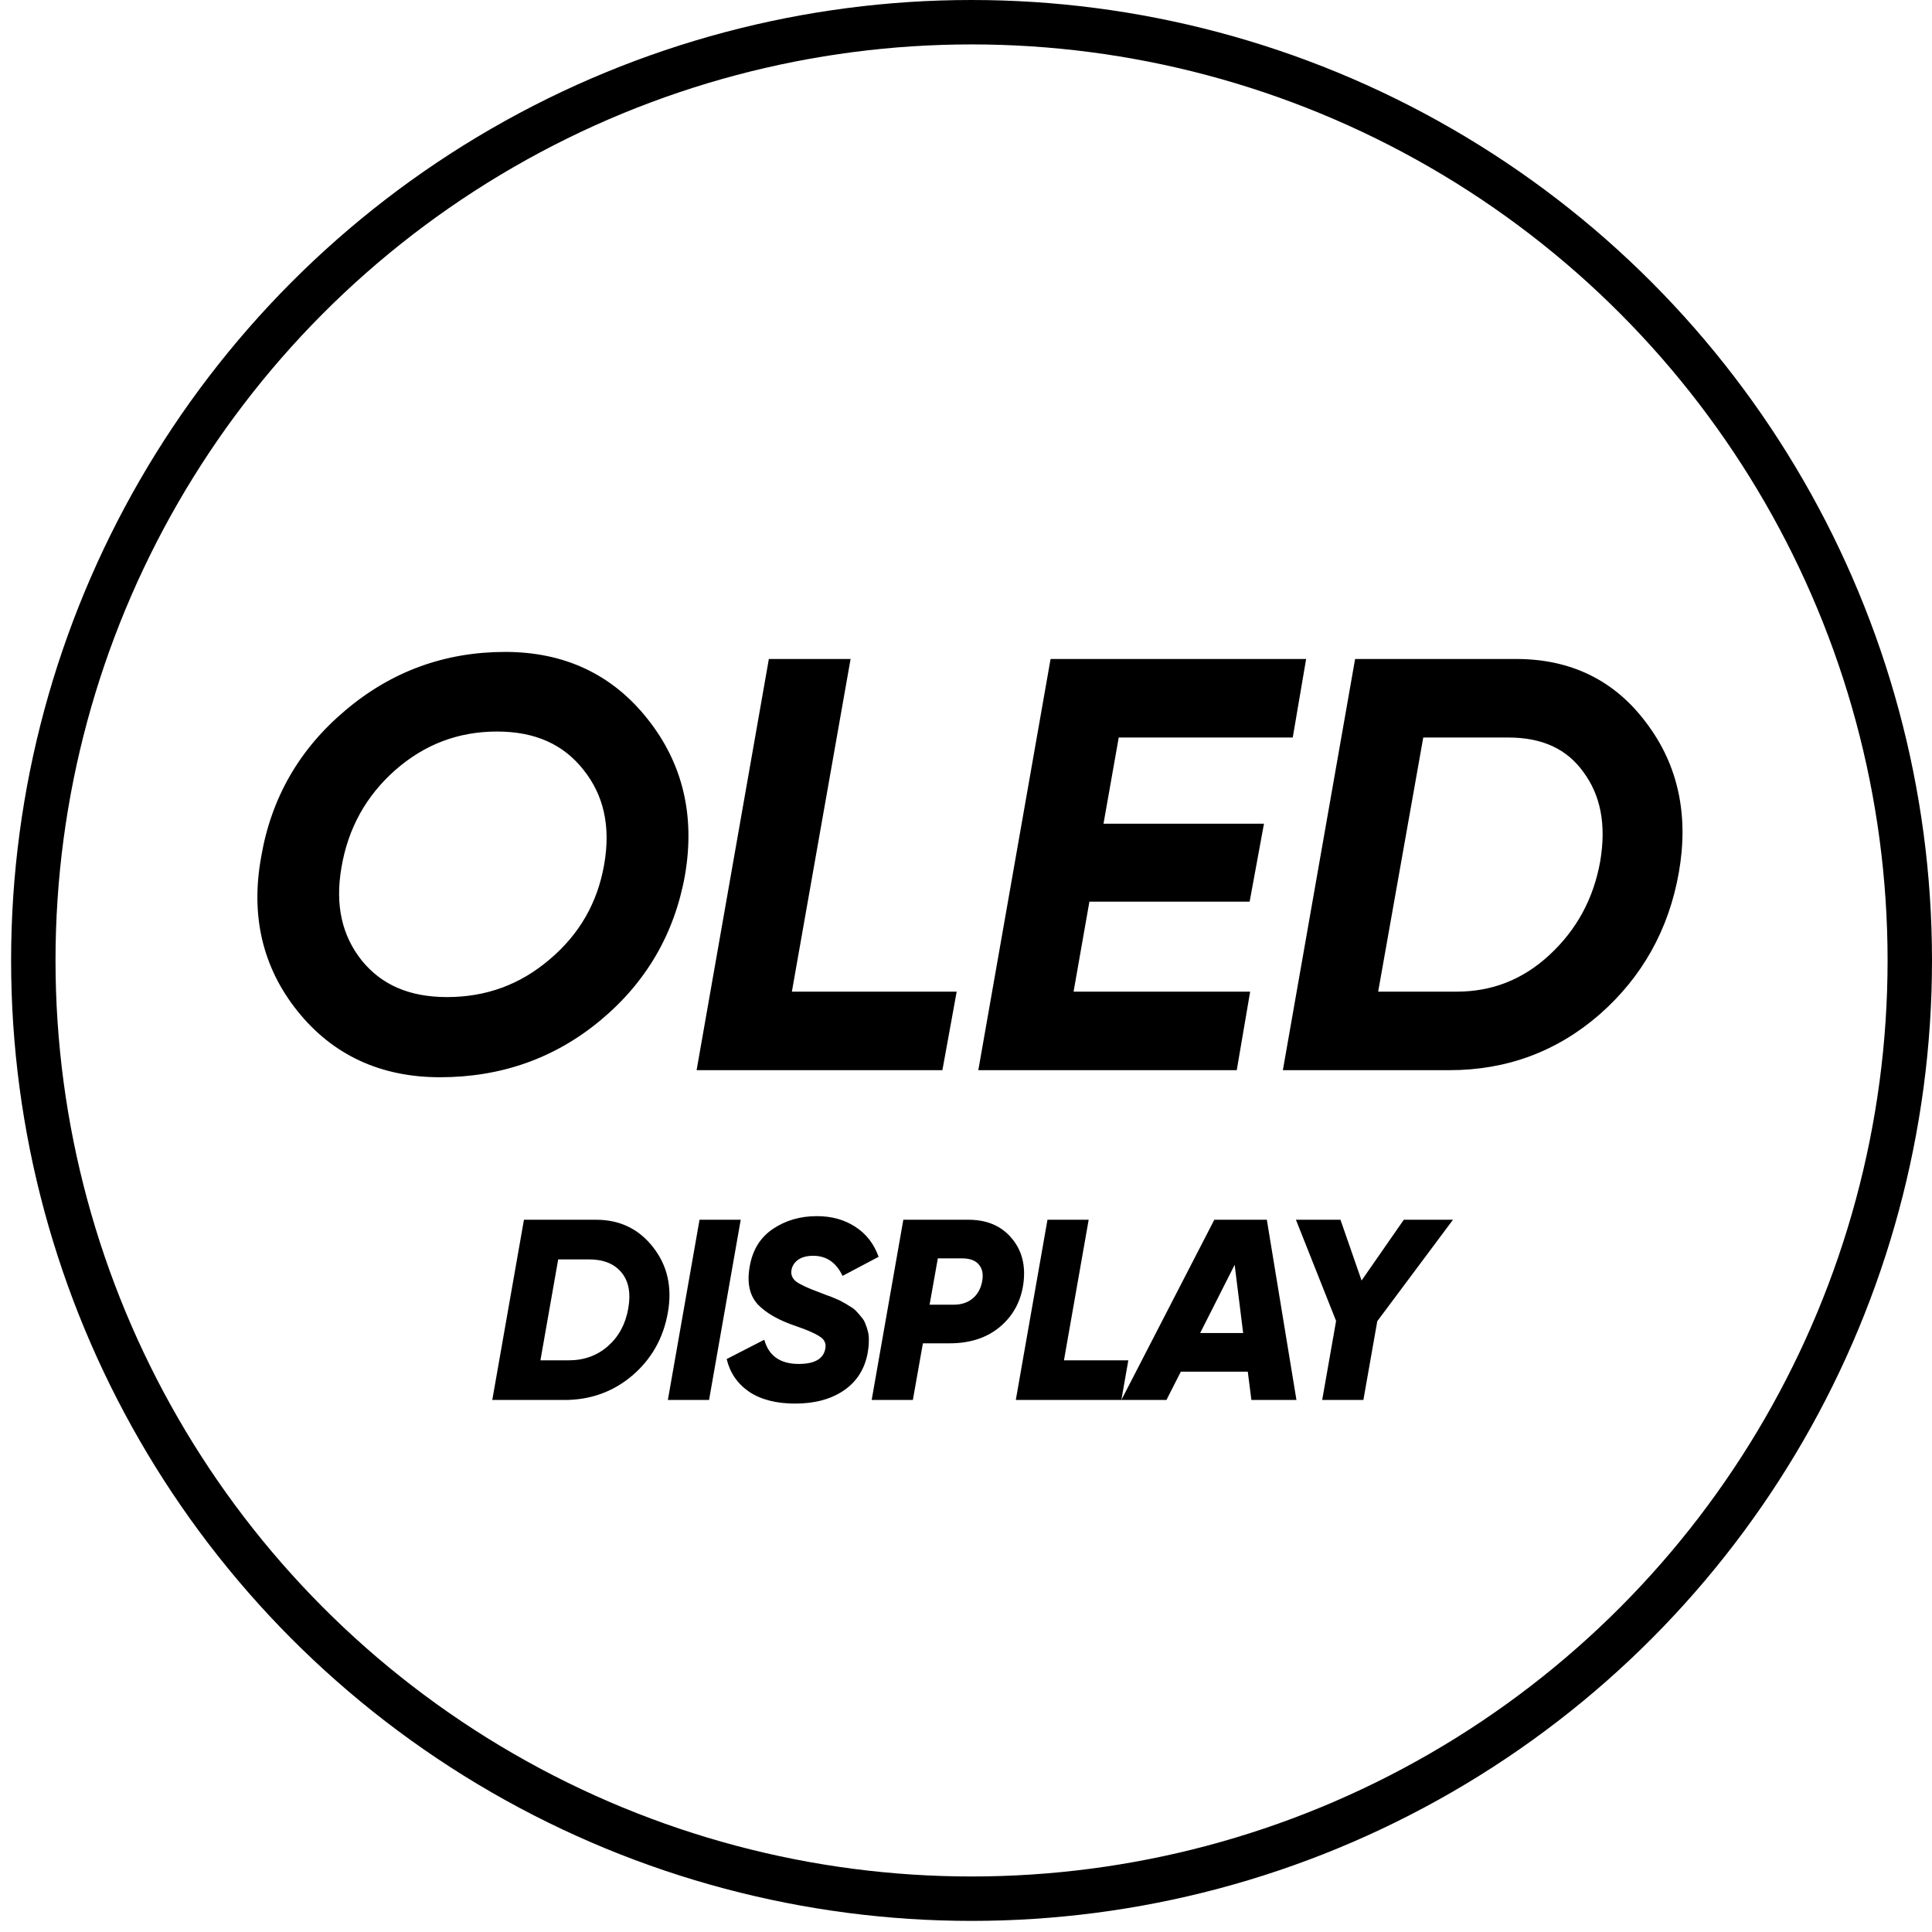 <svg width="174" height="174" viewBox="0 0 174 174" fill="none" xmlns="http://www.w3.org/2000/svg">
<circle cx="87.5" cy="86.5" r="84.5" stroke="black" stroke-width="4"/>
<path d="M39.626 95.636C34.698 95.636 30.782 93.825 27.877 90.203C24.972 86.58 23.977 82.305 24.891 77.376C25.739 72.416 28.105 68.304 31.989 65.04C35.873 61.744 40.377 60.096 45.501 60.096C50.428 60.096 54.345 61.94 57.249 65.627C60.154 69.283 61.182 73.591 60.334 78.551C59.452 83.512 57.07 87.608 53.186 90.839C49.335 94.037 44.815 95.636 39.626 95.636ZM40.262 91.182C44.113 91.182 47.491 89.941 50.396 87.461C53.333 84.981 55.128 81.848 55.781 78.062C56.434 74.276 55.716 71.078 53.627 68.467C51.538 65.823 48.585 64.501 44.766 64.501C40.948 64.501 37.586 65.774 34.682 68.32C31.81 70.866 30.047 74.048 29.395 77.866C28.742 81.619 29.444 84.785 31.5 87.363C33.556 89.909 36.477 91.182 40.262 91.182ZM69.671 90.692H84.504L83.721 95H64.384L70.405 60.732H74.958L69.671 90.692ZM115.261 65.04H99.596L97.735 75.565H112.177L111.394 79.824H96.952L95.043 90.692H110.953L110.219 95H89.756L95.777 60.732H115.995L115.261 65.04ZM136.569 60.732C141.073 60.732 144.614 62.478 147.192 65.97C149.803 69.43 150.685 73.558 149.836 78.356C148.987 83.153 146.768 87.135 143.178 90.3C139.588 93.433 135.378 95 130.548 95H117.184L123.205 60.732H136.569ZM145.479 77.817C146.099 74.162 145.512 71.127 143.717 68.712C141.954 66.264 139.327 65.04 135.835 65.04H127.023L122.471 90.692H131.184C134.742 90.692 137.842 89.468 140.486 87.02C143.162 84.54 144.826 81.472 145.479 77.817Z" fill="black"/>
<path d="M27.877 90.203L28.956 89.338L27.877 90.203ZM24.891 77.376L26.25 77.629L26.252 77.619L26.253 77.61L24.891 77.376ZM31.989 65.04L32.879 66.098L32.884 66.094L31.989 65.04ZM57.249 65.627L56.163 66.483L56.167 66.487L57.249 65.627ZM60.334 78.551L61.695 78.793L61.696 78.784L60.334 78.551ZM53.186 90.839L54.069 91.902L54.07 91.902L53.186 90.839ZM50.396 87.461L49.504 86.405L49.498 86.41L50.396 87.461ZM55.781 78.062L54.419 77.827L55.781 78.062ZM53.627 68.467L52.542 69.324L52.547 69.33L53.627 68.467ZM34.682 68.32L33.77 67.28L33.765 67.285L34.682 68.32ZM29.395 77.866L30.756 78.103L30.757 78.099L29.395 77.866ZM31.5 87.363L30.419 88.225L30.424 88.232L31.5 87.363ZM39.626 94.254C35.088 94.254 31.58 92.611 28.956 89.338L26.799 91.067C29.983 95.04 34.308 97.019 39.626 97.019V94.254ZM28.956 89.338C26.324 86.056 25.403 82.197 26.25 77.629L23.532 77.124C22.551 82.412 23.621 87.104 26.799 91.067L28.956 89.338ZM26.253 77.61C27.046 72.974 29.243 69.153 32.878 66.098L31.1 63.982C26.968 67.454 24.432 71.858 23.528 77.143L26.253 77.61ZM32.884 66.094C36.516 63.011 40.702 61.478 45.501 61.478V58.713C40.051 58.713 35.23 60.477 31.095 63.986L32.884 66.094ZM45.501 61.478C50.029 61.478 53.536 63.147 56.163 66.483L58.336 64.772C55.154 60.733 50.828 58.713 45.501 58.713V61.478ZM56.167 66.487C58.806 69.809 59.759 73.711 58.971 78.318L61.696 78.784C62.605 73.47 61.502 68.757 58.332 64.767L56.167 66.487ZM58.972 78.31C58.149 82.948 55.936 86.753 52.302 89.776L54.07 91.902C58.204 88.463 60.756 84.076 61.695 78.793L58.972 78.31ZM52.303 89.775C48.71 92.76 44.505 94.254 39.626 94.254V97.019C45.125 97.019 49.961 95.315 54.069 91.902L52.303 89.775ZM40.262 92.564C44.44 92.564 48.136 91.208 51.294 88.512L49.498 86.41C46.846 88.674 43.787 89.799 40.262 89.799V92.564ZM51.288 88.517C54.473 85.827 56.435 82.403 57.143 78.297L54.419 77.827C53.821 81.292 52.193 84.134 49.504 86.405L51.288 88.517ZM57.143 78.297C57.852 74.185 57.08 70.57 54.706 67.603L52.547 69.33C54.351 71.585 55.015 74.367 54.419 77.827L57.143 78.297ZM54.712 67.61C52.323 64.587 48.944 63.119 44.766 63.119V65.884C48.226 65.884 50.753 67.059 52.542 69.324L54.712 67.61ZM44.766 63.119C40.608 63.119 36.924 64.517 33.77 67.28L35.593 69.36C38.248 67.032 41.287 65.884 44.766 65.884V63.119ZM33.765 67.285C30.655 70.042 28.737 73.508 28.032 77.633L30.757 78.099C31.357 74.588 32.964 71.689 35.599 69.354L33.765 67.285ZM28.033 77.629C27.324 81.705 28.077 85.288 30.419 88.225L32.58 86.501C30.81 84.281 30.16 81.533 30.756 78.103L28.033 77.629ZM30.424 88.232C32.786 91.156 36.133 92.564 40.262 92.564V89.799C36.821 89.799 34.326 88.662 32.575 86.495L30.424 88.232ZM69.671 90.692L68.309 90.452L68.023 92.074H69.671V90.692ZM84.504 90.692L85.864 90.939L86.16 89.31H84.504V90.692ZM83.721 95V96.382H84.874L85.081 95.247L83.721 95ZM64.384 95L63.022 94.761L62.737 96.382H64.384V95ZM70.405 60.732V59.35H69.245L69.044 60.493L70.405 60.732ZM74.958 60.732L76.319 60.972L76.606 59.35H74.958V60.732ZM69.671 92.074H84.504V89.31H69.671V92.074ZM83.144 90.445L82.361 94.753L85.081 95.247L85.864 90.939L83.144 90.445ZM83.721 93.618H64.384V96.382H83.721V93.618ZM65.745 95.239L71.767 60.971L69.044 60.493L63.022 94.761L65.745 95.239ZM70.405 62.114H74.958V59.35H70.405V62.114ZM73.597 60.492L68.309 90.452L71.032 90.932L76.319 60.972L73.597 60.492ZM115.261 65.04V66.422H116.428L116.624 65.272L115.261 65.04ZM99.596 65.04V63.658H98.436L98.234 64.799L99.596 65.04ZM97.735 75.565L96.374 75.325L96.087 76.948H97.735V75.565ZM112.177 75.565L113.536 75.815L113.837 74.183H112.177V75.565ZM111.394 79.824V81.207H112.545L112.753 80.074L111.394 79.824ZM96.952 79.824V78.442H95.791L95.591 79.585L96.952 79.824ZM95.043 90.692L93.681 90.453L93.397 92.074H95.043V90.692ZM110.953 90.692L112.316 90.924L112.591 89.31H110.953V90.692ZM110.219 95V96.382H111.385L111.581 95.232L110.219 95ZM89.756 95L88.394 94.761L88.109 96.382H89.756V95ZM95.777 60.732V59.35H94.617L94.416 60.493L95.777 60.732ZM115.995 60.732L117.358 60.964L117.633 59.35H115.995V60.732ZM115.261 63.658H99.596V66.422H115.261V63.658ZM98.234 64.799L96.374 75.325L99.097 75.806L100.957 65.281L98.234 64.799ZM97.735 76.948H112.177V74.183H97.735V76.948ZM110.817 75.315L110.034 79.574L112.753 80.074L113.536 75.815L110.817 75.315ZM111.394 78.442H96.952V81.207H111.394V78.442ZM95.591 79.585L93.681 90.453L96.404 90.931L98.314 80.063L95.591 79.585ZM95.043 92.074H110.953V89.31H95.043V92.074ZM109.59 90.46L108.856 94.768L111.581 95.232L112.316 90.924L109.59 90.46ZM110.219 93.618H89.756V96.382H110.219V93.618ZM91.117 95.239L97.139 60.971L94.416 60.493L88.394 94.761L91.117 95.239ZM95.777 62.114H115.995V59.35H95.777V62.114ZM114.633 60.5L113.898 64.808L116.624 65.272L117.358 60.964L114.633 60.5ZM147.192 65.97L146.08 66.791L146.085 66.797L146.089 66.803L147.192 65.97ZM149.836 78.356L148.475 78.115L149.836 78.356ZM143.178 90.3L144.087 91.342L144.093 91.337L143.178 90.3ZM117.184 95L115.822 94.761L115.537 96.382H117.184V95ZM123.205 60.732V59.35H122.044L121.843 60.493L123.205 60.732ZM145.479 77.817L146.84 78.06L146.842 78.048L145.479 77.817ZM143.717 68.712L142.595 69.519L142.601 69.528L142.607 69.536L143.717 68.712ZM127.023 65.04V63.658H125.865L125.662 64.799L127.023 65.04ZM122.471 90.692L121.11 90.451L120.821 92.074H122.471V90.692ZM140.486 87.02L141.425 88.035L141.425 88.034L140.486 87.02ZM136.569 62.114C140.654 62.114 143.774 63.667 146.08 66.791L148.305 65.149C145.454 61.289 141.493 59.35 136.569 59.35V62.114ZM146.089 66.803C148.439 69.916 149.266 73.644 148.475 78.115L151.197 78.596C152.103 73.472 151.168 68.943 148.296 65.137L146.089 66.803ZM148.475 78.115C147.68 82.61 145.615 86.309 142.264 89.264L144.093 91.337C147.922 87.96 150.295 83.696 151.197 78.596L148.475 78.115ZM142.269 89.259C138.935 92.169 135.049 93.618 130.548 93.618V96.382C135.707 96.382 140.242 94.698 144.087 91.342L142.269 89.259ZM130.548 93.618H117.184V96.382H130.548V93.618ZM118.545 95.239L124.566 60.971L121.843 60.493L115.822 94.761L118.545 95.239ZM123.205 62.114H136.569V59.35H123.205V62.114ZM146.842 78.048C147.509 74.114 146.896 70.672 144.826 67.887L142.607 69.536C144.127 71.581 144.689 74.21 144.116 77.586L146.842 78.048ZM144.839 67.904C142.773 65.035 139.691 63.658 135.835 63.658V66.422C138.963 66.422 141.136 67.493 142.595 69.519L144.839 67.904ZM135.835 63.658H127.023V66.422H135.835V63.658ZM125.662 64.799L121.11 90.451L123.832 90.934L128.384 65.282L125.662 64.799ZM122.471 92.074H131.184V89.31H122.471V92.074ZM131.184 92.074C135.095 92.074 138.53 90.716 141.425 88.035L139.547 86.006C137.155 88.221 134.389 89.31 131.184 89.31V92.074ZM141.425 88.034C144.326 85.346 146.135 82.006 146.84 78.06L144.118 77.574C143.517 80.939 141.998 83.734 139.546 86.007L141.425 88.034Z" fill="black"/>
<path d="M53.681 109.853C55.814 109.853 57.523 110.672 58.806 112.311C60.104 113.95 60.553 115.913 60.151 118.201C59.749 120.504 58.682 122.398 56.95 123.882C55.219 125.351 53.179 126.085 50.829 126.085H44.336L47.188 109.853H53.681ZM56.58 117.853C56.827 116.477 56.626 115.395 55.977 114.607C55.327 113.818 54.353 113.424 53.055 113.424H50.272L48.672 122.514H51.223C52.599 122.514 53.774 122.089 54.748 121.239C55.722 120.388 56.332 119.26 56.58 117.853ZM63.001 109.853H66.711L63.859 126.085H60.149L63.001 109.853ZM71.615 126.41C69.915 126.41 68.531 126.054 67.465 125.343C66.413 124.616 65.741 123.635 65.447 122.398L68.833 120.659C69.235 122.112 70.27 122.839 71.94 122.839C73.362 122.839 74.158 122.383 74.329 121.47C74.421 121.007 74.259 120.643 73.841 120.381C73.44 120.102 72.721 119.785 71.685 119.43C70.155 118.92 69.011 118.27 68.253 117.482C67.511 116.678 67.264 115.557 67.511 114.12C67.758 112.605 68.454 111.461 69.598 110.688C70.742 109.915 72.064 109.528 73.563 109.528C74.893 109.528 76.044 109.845 77.018 110.479C78.008 111.113 78.711 112.017 79.129 113.192L75.882 114.908C75.31 113.702 74.429 113.099 73.239 113.099C72.682 113.099 72.234 113.215 71.894 113.447C71.569 113.679 71.368 113.973 71.291 114.328C71.198 114.777 71.345 115.148 71.731 115.441C72.133 115.72 72.821 116.037 73.795 116.392C74.089 116.5 74.329 116.593 74.514 116.67C74.715 116.732 74.955 116.825 75.233 116.949C75.511 117.057 75.735 117.165 75.905 117.273C76.091 117.366 76.299 117.49 76.531 117.644C76.779 117.783 76.972 117.93 77.111 118.085C77.266 118.24 77.42 118.417 77.575 118.618C77.745 118.804 77.869 119.012 77.946 119.244C78.039 119.461 78.116 119.7 78.178 119.963C78.24 120.211 78.263 120.489 78.247 120.798C78.247 121.107 78.216 121.44 78.155 121.795C77.892 123.279 77.173 124.423 75.998 125.227C74.839 126.015 73.378 126.41 71.615 126.41ZM87.223 109.853C88.892 109.853 90.191 110.41 91.118 111.523C92.046 112.62 92.394 113.996 92.162 115.65C91.93 117.242 91.219 118.533 90.028 119.523C88.853 120.497 87.346 120.983 85.507 120.983H83.118L82.214 126.085H78.504L81.356 109.853H87.223ZM88.451 115.418C88.575 114.784 88.483 114.282 88.173 113.911C87.88 113.525 87.362 113.331 86.62 113.331H84.463L83.721 117.505H85.878C86.573 117.505 87.145 117.32 87.594 116.949C88.042 116.578 88.328 116.068 88.451 115.418ZM95.822 122.514H101.619L100.993 126.085H91.486L92.112 122.514L94.338 109.853H98.048L95.822 122.514ZM112.703 126.085L112.378 123.534H106.349L105.051 126.085H100.993L109.364 109.853H114.094L116.761 126.085H112.703ZM108.089 120.056H111.961L111.196 113.911L108.089 120.056ZM130.859 109.853L124.041 118.989L122.789 126.085H119.079L120.331 118.966L116.714 109.853H120.725L122.627 115.326L126.43 109.853H130.859Z" fill="black"/>
</svg>
